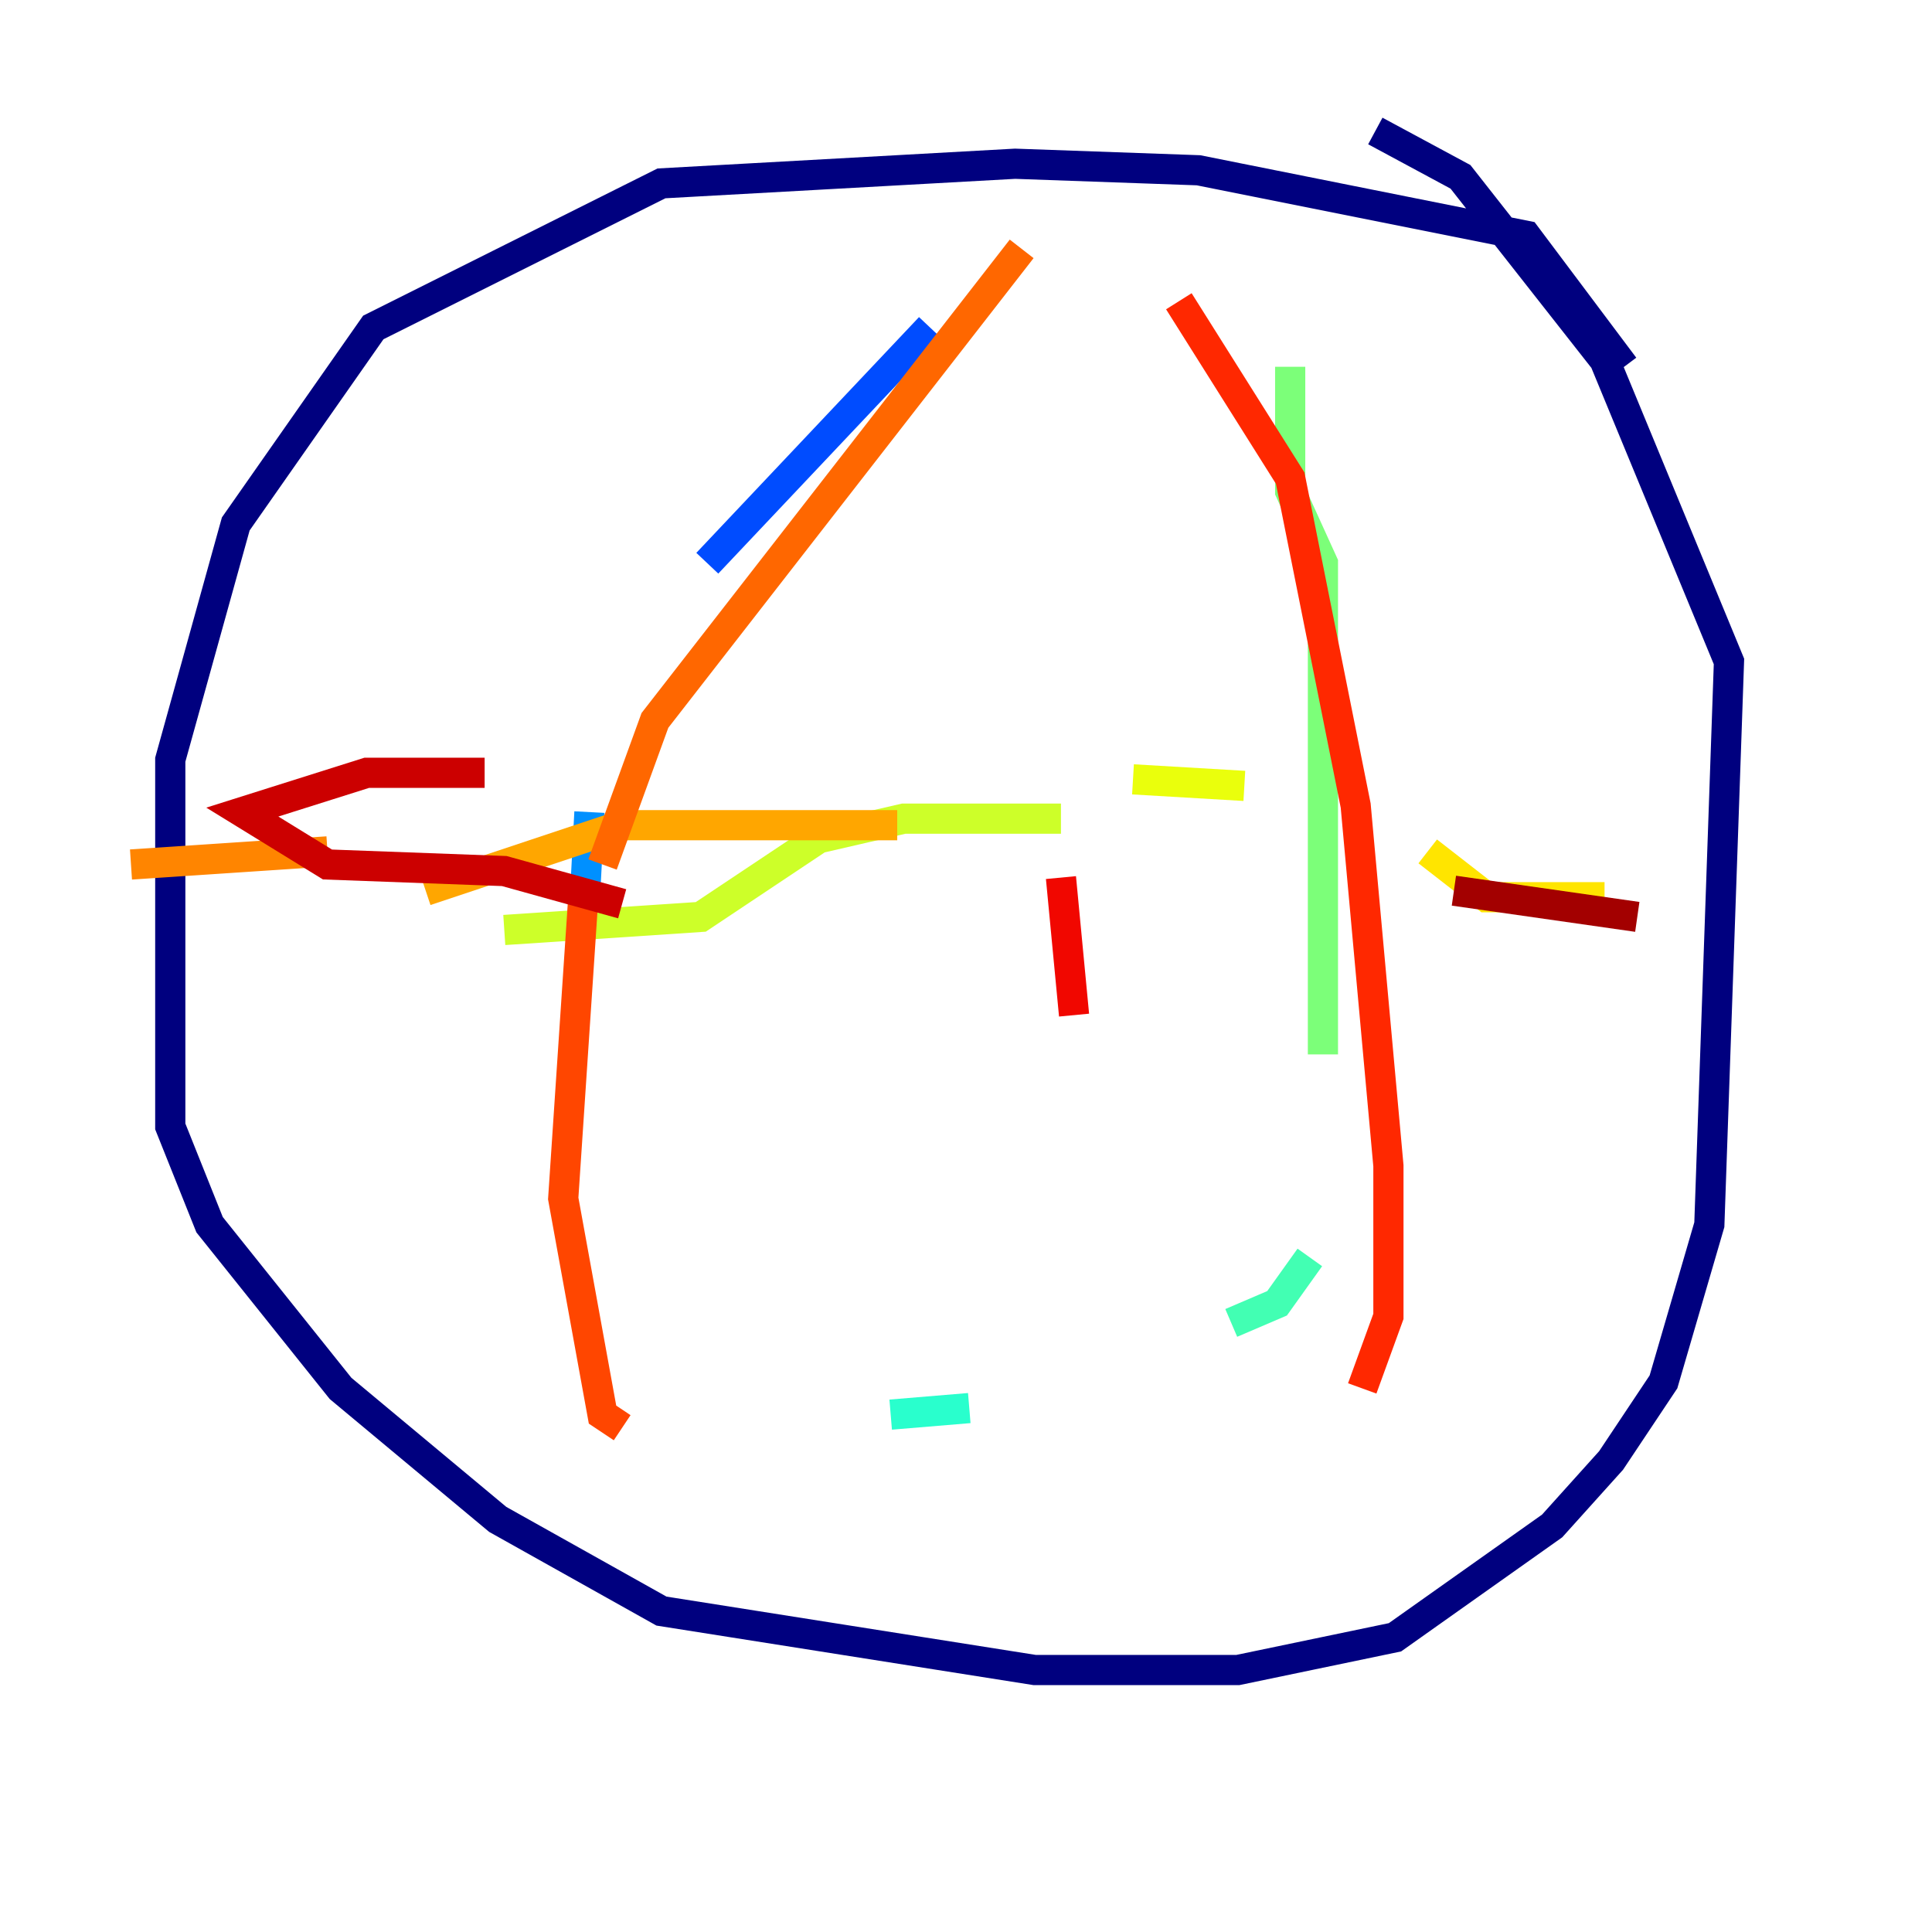 <?xml version="1.0" encoding="utf-8" ?>
<svg baseProfile="tiny" height="128" version="1.2" viewBox="0,0,128,128" width="128" xmlns="http://www.w3.org/2000/svg" xmlns:ev="http://www.w3.org/2001/xml-events" xmlns:xlink="http://www.w3.org/1999/xlink"><defs /><polyline fill="none" points="107.607,24.298 101.098,15.62 79.403,11.281 67.254,10.848 43.824,12.149 24.732,21.695 15.62,34.712 11.281,50.332 11.281,74.63 13.885,81.139 22.563,91.986 32.976,100.664 43.824,106.739 68.556,110.644 82.007,110.644 92.42,108.475 102.834,101.098 106.739,96.759 110.21,91.552 113.248,81.139 114.549,43.824 106.305,23.864 96.759,11.715 91.119,8.678" stroke="#00007f" stroke-width="2" /><polyline fill="none" points="59.444,17.79 59.444,17.79" stroke="#0000a3" stroke-width="2" /><polyline fill="none" points="47.729,25.6 47.729,25.6" stroke="#0000cc" stroke-width="2" /><polyline fill="none" points="38.617,37.315 38.617,37.315" stroke="#0000f1" stroke-width="2" /><polyline fill="none" points="31.241,54.671 31.241,54.671" stroke="#0008ff" stroke-width="2" /><polyline fill="none" points="30.807,68.556 30.807,68.556" stroke="#0028ff" stroke-width="2" /><polyline fill="none" points="61.614,21.695 46.861,37.315" stroke="#004cff" stroke-width="2" /><polyline fill="none" points="46.427,42.522 46.427,42.522" stroke="#006cff" stroke-width="2" /><polyline fill="none" points="39.051,53.803 38.617,62.047" stroke="#0090ff" stroke-width="2" /><polyline fill="none" points="38.183,72.027 38.183,72.027" stroke="#00b0ff" stroke-width="2" /><polyline fill="none" points="41.654,81.573 41.654,81.573" stroke="#00d4ff" stroke-width="2" /><polyline fill="none" points="46.427,90.251 46.427,90.251" stroke="#0cf4ea" stroke-width="2" /><polyline fill="none" points="59.01,93.722 64.217,93.288" stroke="#29ffcd" stroke-width="2" /><polyline fill="none" points="81.573,87.647 84.61,86.346 86.78,83.308" stroke="#42ffb3" stroke-width="2" /><polyline fill="none" points="87.647,69.858 87.647,69.858" stroke="#5fff96" stroke-width="2" /><polyline fill="none" points="87.647,69.858 87.647,37.315 85.478,32.542 85.478,24.298" stroke="#7cff79" stroke-width="2" /><polyline fill="none" points="80.705,18.224 80.705,18.224" stroke="#96ff5f" stroke-width="2" /><polyline fill="none" points="14.752,58.142 14.752,58.142" stroke="#b3ff42" stroke-width="2" /><polyline fill="none" points="33.41,61.614 46.427,60.746 54.237,55.539 59.878,54.237 70.291,54.237" stroke="#cdff29" stroke-width="2" /><polyline fill="none" points="75.064,51.634 82.441,52.068" stroke="#eaff0c" stroke-width="2" /><polyline fill="none" points="94.59,56.407 98.495,59.444 106.305,59.444" stroke="#ffe500" stroke-width="2" /><polyline fill="none" points="106.305,61.614 106.305,61.614" stroke="#ffc400" stroke-width="2" /><polyline fill="none" points="59.444,54.671 41.22,54.671 28.203,59.01" stroke="#ffa600" stroke-width="2" /><polyline fill="none" points="21.695,56.407 8.678,57.275" stroke="#ff8500" stroke-width="2" /><polyline fill="none" points="67.688,16.488 43.39,47.729 39.919,57.275" stroke="#ff6700" stroke-width="2" /><polyline fill="none" points="38.617,59.878 37.315,79.403 39.919,93.722 41.22,94.59" stroke="#ff4600" stroke-width="2" /><polyline fill="none" points="78.102,19.959 85.478,31.675 89.817,53.37 91.986,77.234 91.986,87.214 90.251,91.986" stroke="#ff2800" stroke-width="2" /><polyline fill="none" points="70.291,58.142 71.159,67.254" stroke="#f10700" stroke-width="2" /><polyline fill="none" points="41.22,59.878 33.41,57.709 21.695,57.275 16.054,53.803 24.298,51.2 32.108,51.2" stroke="#cc0000" stroke-width="2" /><polyline fill="none" points="96.325,59.01 108.475,60.746" stroke="#a30000" stroke-width="2" /><polyline fill="none" points="119.322,59.878 119.322,59.878" stroke="#7f0000" stroke-width="2" /></svg>